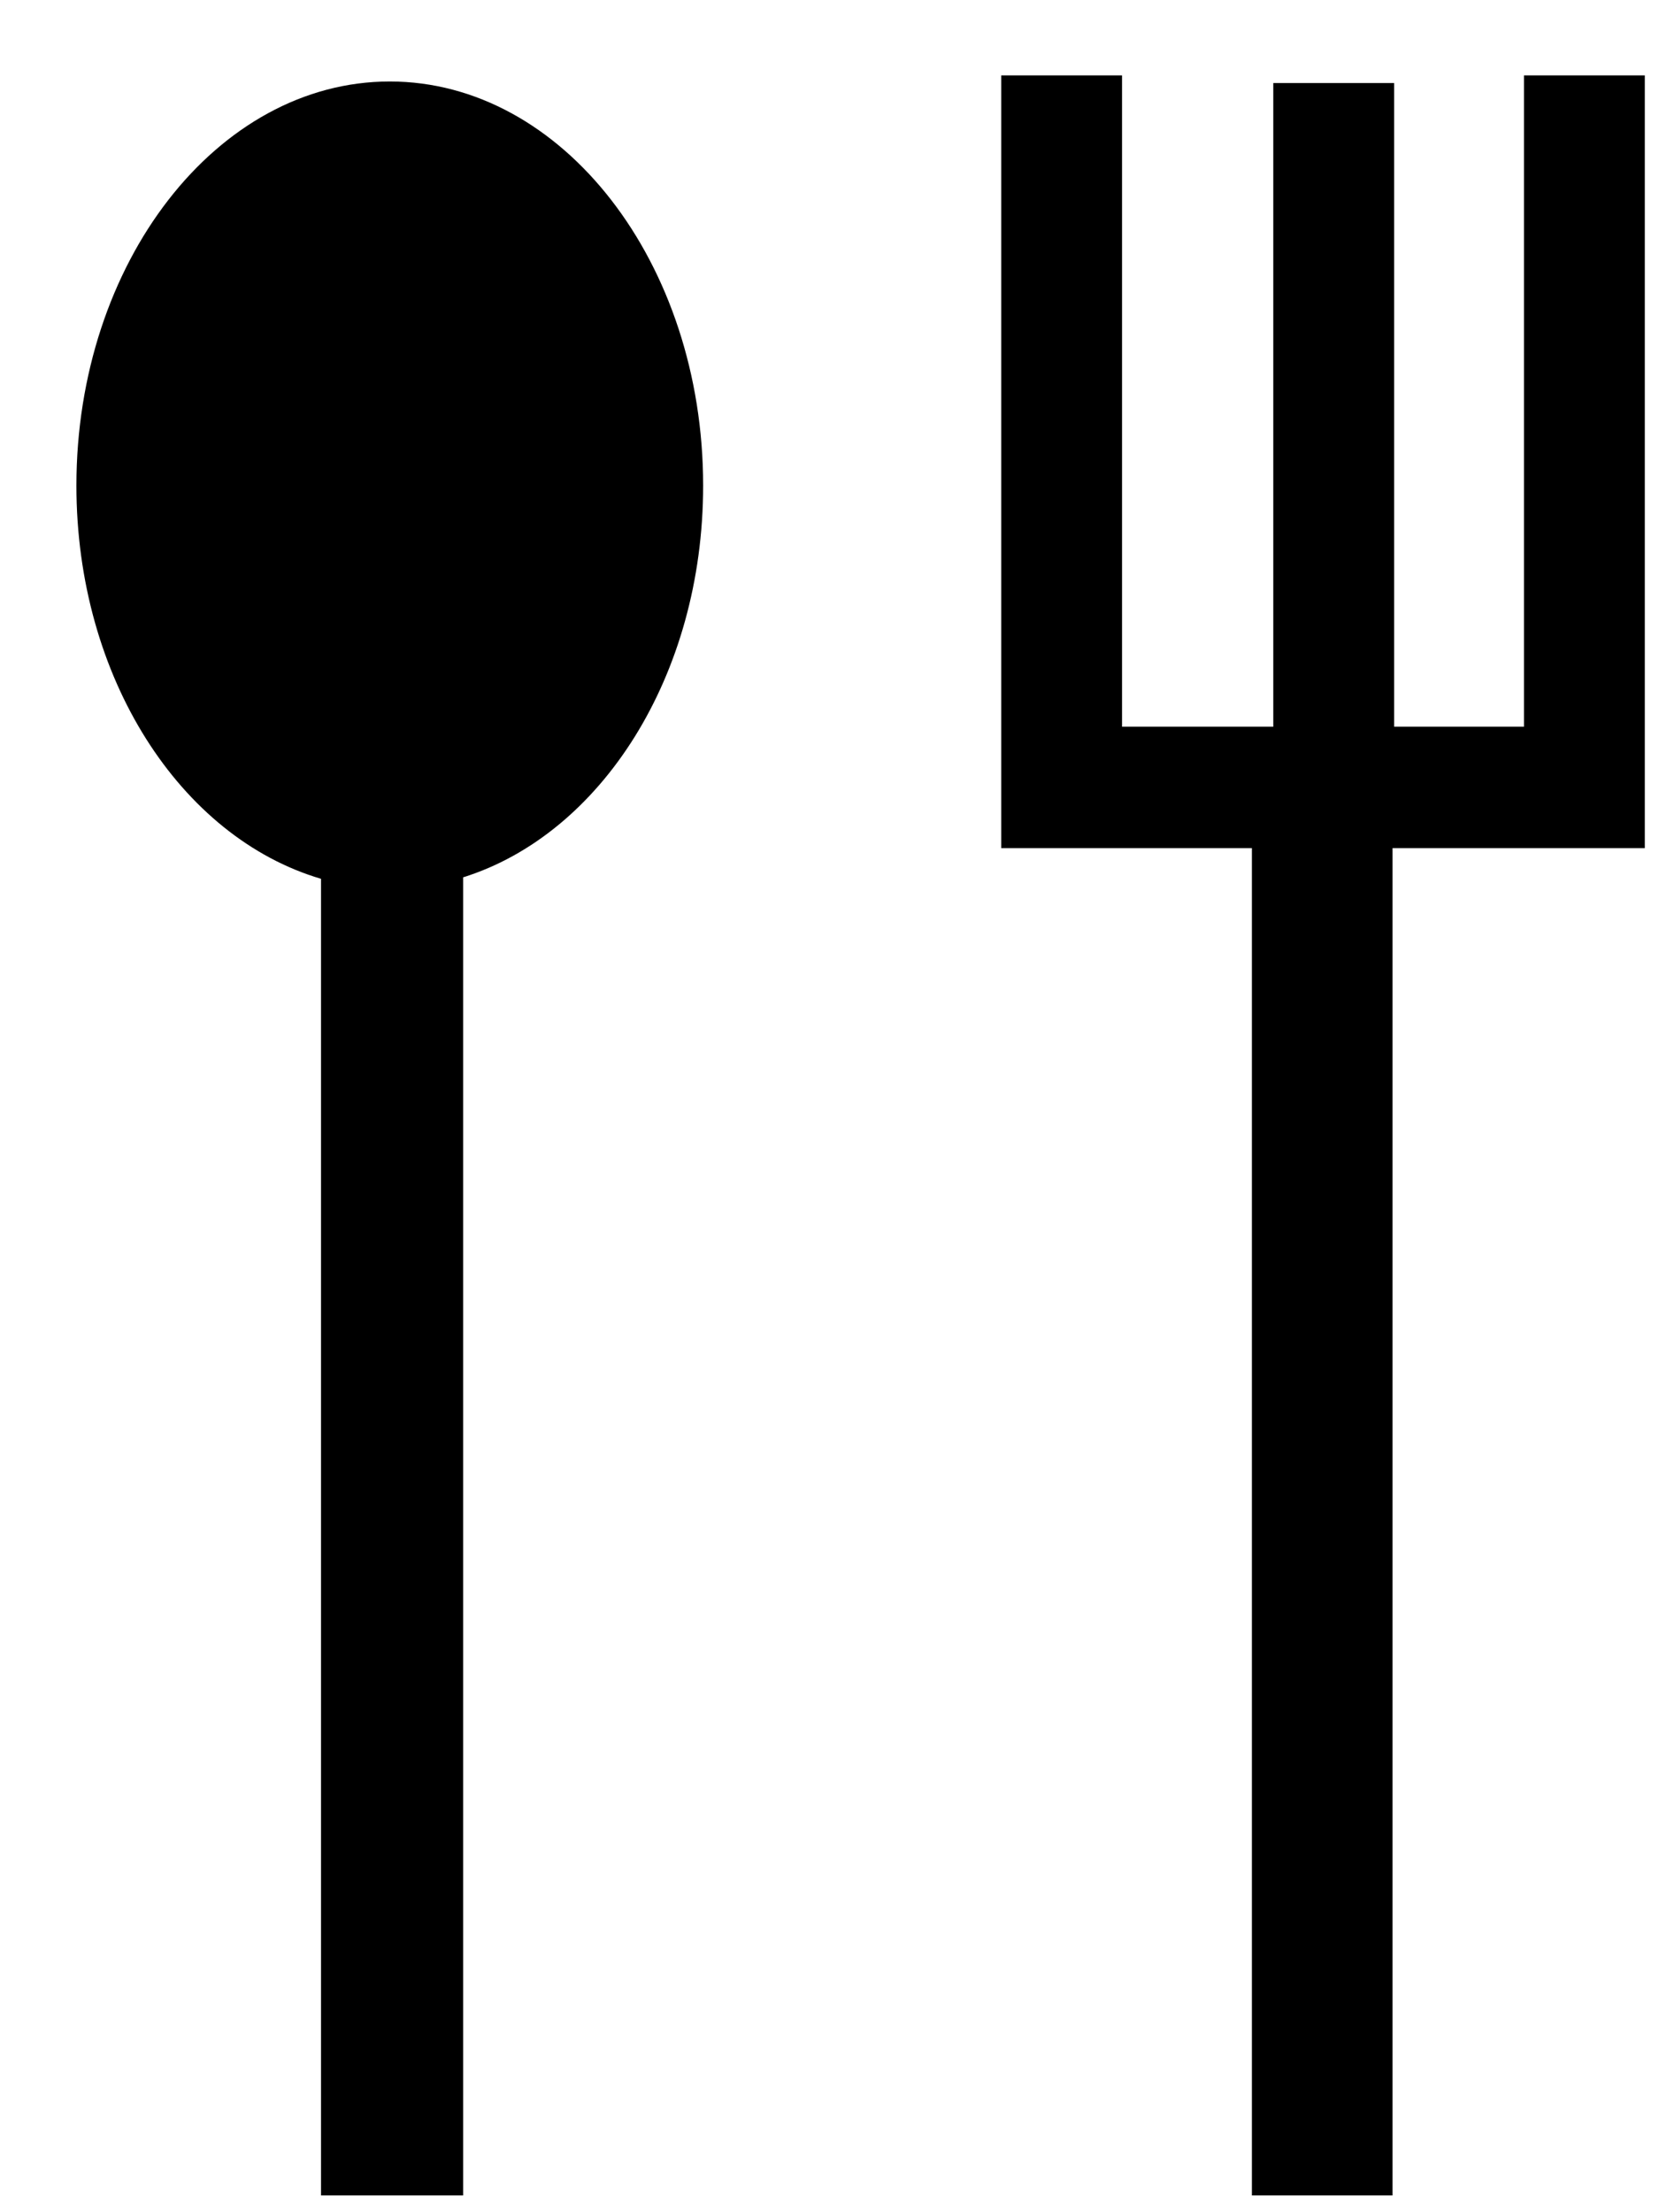 <svg width="18" height="24" viewBox="0 0 18 24" fill="none" xmlns="http://www.w3.org/2000/svg">
<path d="M4.229 0.884C6.103 0.884 7.629 2.851 7.629 5.268C7.629 7.334 6.518 9.051 5.025 9.518V23.818H3.483V9.534C1.957 9.084 0.829 7.351 0.829 5.268C0.829 2.851 2.355 0.884 4.229 0.884ZM10.863 0.818H12.174V7.884H13.815V0.901H15.126V7.884H16.535V0.818H17.846V7.884V9.118V9.201H15.109V23.818H13.583V9.201H10.863V9.118V7.884V0.818Z" fill="black"/>
</svg>
